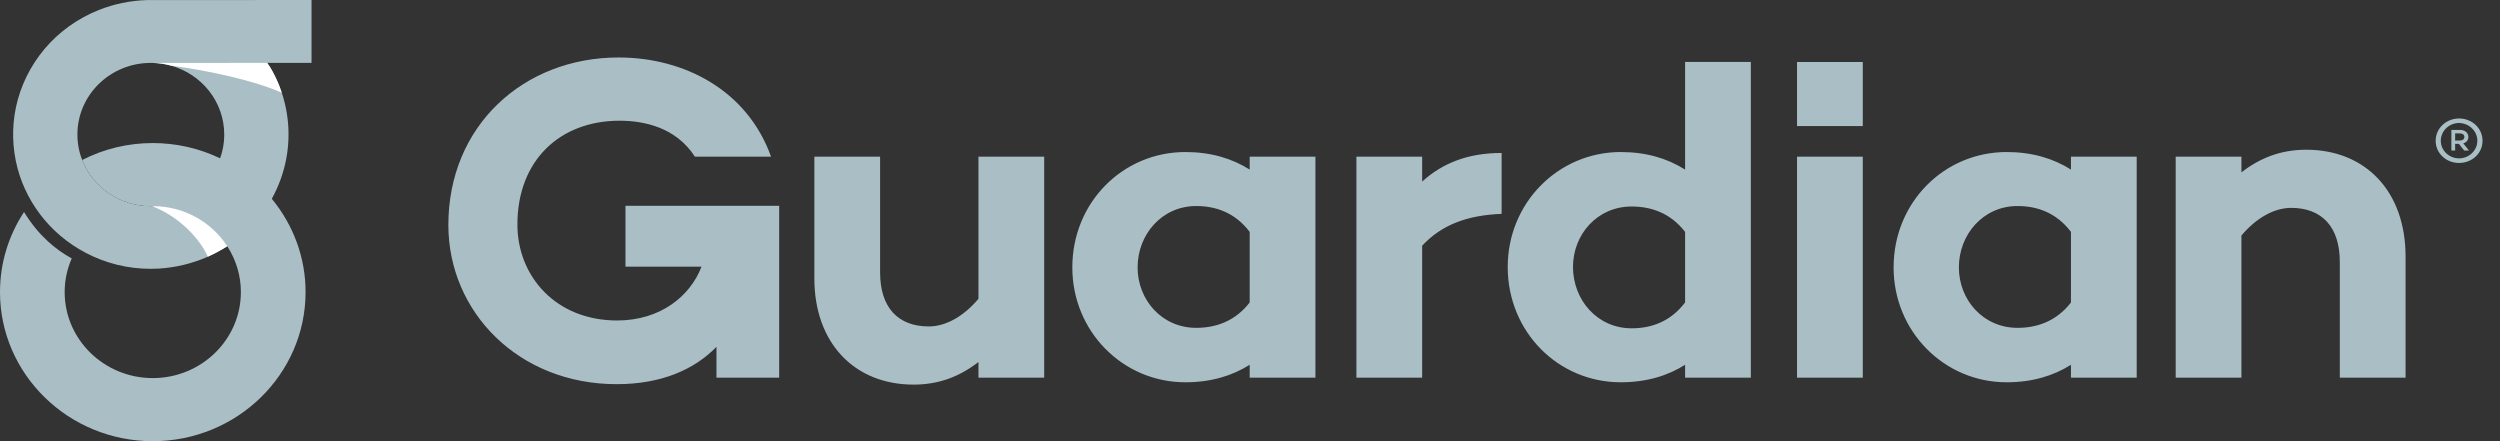 <svg width="102" height="18" viewBox="0 0 102 18" fill="none" xmlns="http://www.w3.org/2000/svg">
<rect x="0" y="0" width="102" height="18" fill="#333333" stroke="none"/>
<path fill-rule="evenodd" clip-rule="evenodd" d="M12.711 2.566V0C12.711 0 6.036 0.002 5.977 0.004C5.308 0.026 4.649 0.163 4.031 0.408C3.165 0.754 2.405 1.3 1.819 1.995C1.236 2.689 0.836 3.504 0.651 4.373C0.476 5.205 0.5 6.064 0.721 6.886C0.926 7.643 1.297 8.35 1.81 8.962C2.344 9.599 3.024 10.112 3.799 10.463C4.64 10.844 5.569 11.014 6.498 10.957C7.162 10.914 7.812 10.759 8.419 10.5L8.447 10.488L8.48 10.473C8.698 10.377 8.909 10.267 9.112 10.144C9.155 10.119 9.196 10.093 9.238 10.067L9.251 10.058L9.252 10.058L9.265 10.049C9.889 9.643 10.422 9.125 10.835 8.524C10.921 8.398 11.001 8.268 11.075 8.136C11.367 7.614 11.571 7.053 11.68 6.473C11.866 5.476 11.768 4.451 11.396 3.503C11.291 3.234 11.162 2.973 11.011 2.725C10.986 2.685 10.922 2.602 10.899 2.565H12.711V2.566ZM6.157 8.411H6.154C4.499 8.411 3.158 7.103 3.158 5.489C3.158 3.874 4.499 2.566 6.154 2.566C6.18 2.566 6.207 2.566 6.233 2.568H6.246C6.489 2.575 6.731 2.611 6.965 2.675C8.225 3.02 9.149 4.149 9.149 5.489C9.149 6.989 7.99 8.226 6.497 8.392L6.419 8.4H6.417C6.347 8.406 6.276 8.41 6.206 8.411L6.157 8.411V8.411Z" fill="#AABFC5"/>
<path fill-rule="evenodd" clip-rule="evenodd" d="M6.233 18C2.797 18 0 15.272 0 11.918C0 10.717 0.359 9.595 0.98 8.651C1.588 9.634 2.273 10.181 2.926 10.545C2.735 10.981 2.638 11.447 2.638 11.918C2.638 13.853 4.251 15.426 6.233 15.426C8.216 15.426 9.828 13.853 9.828 11.918C9.83 11.258 9.637 10.609 9.272 10.046C8.638 9.069 7.521 8.417 6.251 8.411H6.202L6.124 8.413C4.856 8.401 3.777 7.622 3.352 6.528C4.237 6.074 5.227 5.836 6.233 5.837C7.188 5.836 8.129 6.05 8.98 6.46C9.803 6.857 10.524 7.421 11.09 8.112C11.986 9.199 12.47 10.54 12.467 11.918C12.467 15.272 9.671 18 6.233 18V18Z" fill="#AABFC5"/>
<path fill-rule="evenodd" clip-rule="evenodd" d="M11.497 3.783C10.378 3.286 8.522 2.881 6.968 2.675C6.733 2.61 6.491 2.574 6.246 2.567L10.899 2.566C10.922 2.602 10.986 2.686 11.011 2.726C11.163 2.973 11.289 3.234 11.396 3.503C11.432 3.596 11.466 3.69 11.497 3.783V3.783ZM9.272 10.044C9.27 10.046 9.268 10.048 9.265 10.049L9.252 10.058H9.25L9.237 10.067C9.195 10.093 9.155 10.12 9.112 10.145C8.909 10.268 8.697 10.377 8.479 10.474C8.173 9.769 7.341 8.862 6.269 8.436L6.207 8.412C6.228 8.411 6.249 8.411 6.269 8.412C7.533 8.422 8.639 9.071 9.271 10.044" fill="white"/>
<path fill-rule="evenodd" clip-rule="evenodd" d="M25.519 8.397V10.879H28.622C28.168 12.071 26.954 13.076 25.18 13.076C22.672 13.076 21.11 11.267 21.11 9.16C21.11 6.542 22.846 4.925 25.279 4.925C26.283 4.925 27.583 5.199 28.351 6.391H31.458C30.488 3.68 27.913 2.345 25.238 2.345C21.361 2.345 18.293 5.13 18.293 9.178C18.293 12.717 21.147 15.674 25.161 15.674C26.97 15.674 28.324 15.085 29.232 14.15V15.409H31.79V8.398H25.519V8.397ZM39.922 12.19C39.304 12.925 38.571 13.319 37.896 13.319C36.641 13.319 35.908 12.548 35.908 11.117V6.391H33.226V11.362C33.226 13.979 34.846 15.692 37.277 15.692C38.32 15.692 39.169 15.353 39.921 14.769V15.409H42.603V6.391H39.921V12.19H39.922ZM50.987 6.919C50.273 6.467 49.405 6.203 48.363 6.203C45.816 6.203 43.751 8.255 43.751 10.91C43.751 13.527 45.816 15.597 48.363 15.597C49.405 15.597 50.273 15.334 50.987 14.883V15.409H53.669V6.391H50.987V6.919V6.919ZM50.987 12.341C50.389 13.113 49.598 13.376 48.806 13.376C47.398 13.376 46.414 12.228 46.414 10.91C46.414 9.573 47.398 8.406 48.806 8.406C49.598 8.406 50.389 8.67 50.987 9.461V12.341V12.341ZM58.024 6.391H55.342V15.409H58.024V10.025C58.795 9.196 59.819 8.781 61.266 8.726V6.241C59.895 6.241 58.854 6.655 58.024 7.408V6.391L58.024 6.391ZM68.751 6.919C68.037 6.467 67.169 6.203 66.127 6.203C63.58 6.203 61.515 8.274 61.515 10.891C61.515 13.546 63.58 15.597 66.127 15.597C67.169 15.597 68.037 15.334 68.752 14.883V15.409H71.434V2.527H68.752V6.919L68.751 6.919ZM68.751 12.341C68.153 13.131 67.362 13.395 66.571 13.395C65.162 13.395 64.178 12.228 64.178 10.891C64.178 9.573 65.162 8.425 66.571 8.425C67.362 8.425 68.153 8.688 68.752 9.461V12.341H68.751ZM84.496 6.919C83.781 6.467 82.913 6.203 81.871 6.203C79.324 6.203 77.259 8.255 77.259 10.91C77.259 13.527 79.324 15.597 81.872 15.597C82.913 15.597 83.781 15.334 84.495 14.883V15.409H87.177V6.391H84.495V6.919L84.496 6.919ZM84.496 12.341C83.897 13.113 83.106 13.376 82.315 13.376C80.907 13.376 79.922 12.228 79.922 10.91C79.922 9.573 80.907 8.406 82.315 8.406C83.106 8.406 83.897 8.67 84.495 9.461V12.341H84.496ZM94.094 6.109C93.052 6.109 92.203 6.448 91.45 7.032V6.391H88.768V15.409H91.45V9.61C92.068 8.876 92.801 8.481 93.477 8.481C94.731 8.481 95.464 9.253 95.464 10.684V15.409H98.147V10.458C98.147 7.822 96.525 6.109 94.094 6.109V6.109ZM73.319 15.409H76.001V6.391H73.319V15.409ZM73.319 5.144H76.001V2.529H73.319V5.144ZM101.287 5.743C101.287 6.262 100.85 6.649 100.331 6.649C99.812 6.649 99.375 6.262 99.375 5.743C99.375 5.226 99.812 4.834 100.331 4.834C100.851 4.834 101.287 5.226 101.287 5.743V5.743ZM101.075 5.743C101.076 5.554 100.998 5.371 100.858 5.235C100.718 5.099 100.527 5.022 100.327 5.018C99.93 5.018 99.584 5.337 99.584 5.743C99.584 6.146 99.93 6.461 100.327 6.461C100.729 6.461 101.075 6.146 101.075 5.743ZM100.504 5.851L100.736 6.143H100.54L100.324 5.87H100.17V6.143H100.016V5.302H100.378C100.567 5.302 100.709 5.417 100.709 5.59C100.709 5.721 100.627 5.812 100.504 5.851V5.851ZM100.374 5.732C100.477 5.732 100.547 5.674 100.547 5.586C100.547 5.502 100.477 5.444 100.374 5.444H100.17V5.733H100.374V5.732Z" fill="#AABFC5"/>
</svg>
